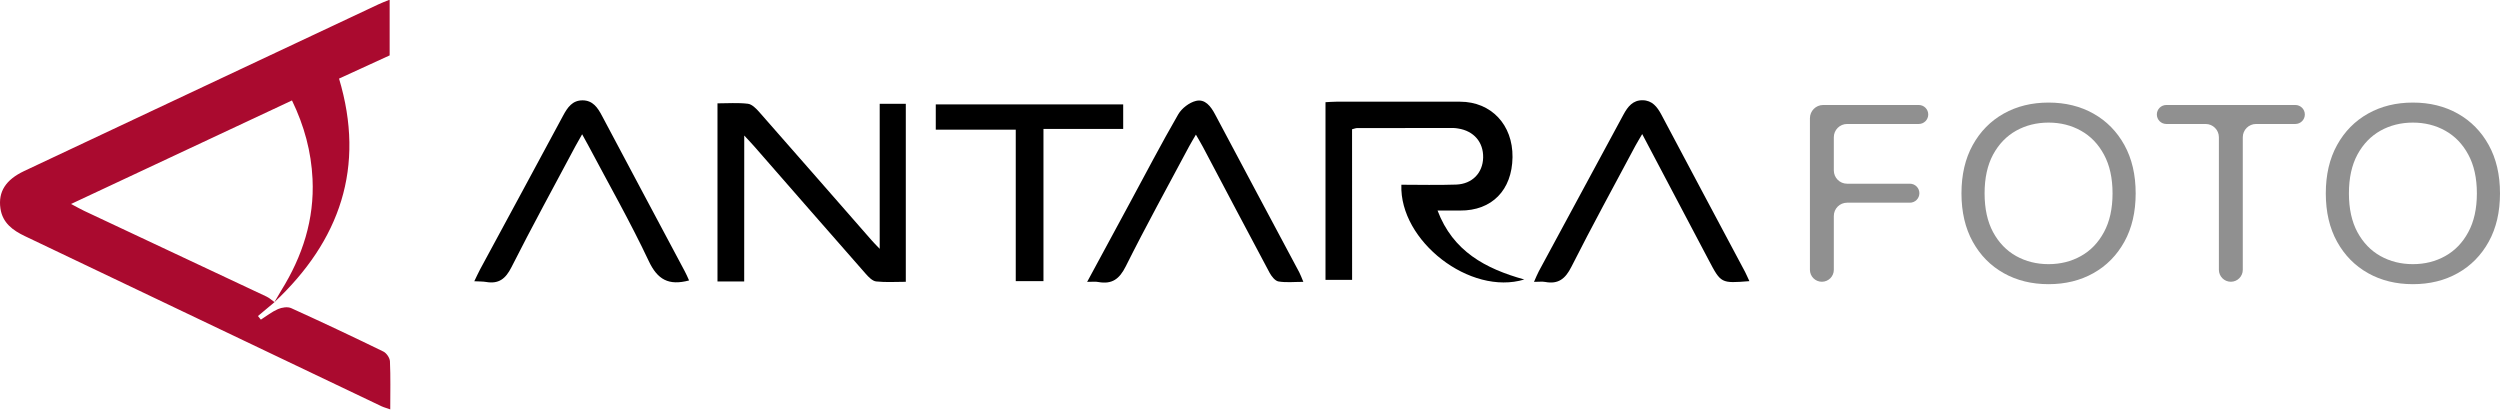 <svg width="754" height="124" viewBox="0 0 754 124" fill="none" xmlns="http://www.w3.org/2000/svg" xmlns:xlink="http://www.w3.org/1999/xlink">
<path d="M82.802,91.127C81.14,92.518 79.477,93.923 77.8,95.314C78.087,95.676 78.389,96.039 78.676,96.402C80.384,95.314 82.001,94.029 83.83,93.228C85.009,92.714 86.747,92.442 87.835,92.941C97.16,97.173 106.425,101.541 115.629,106.029C116.582,106.498 117.564,107.949 117.609,108.992C117.821,113.692 117.7,118.408 117.7,123.471C116.657,123.093 115.811,122.881 115.04,122.519C79.22,105.425 43.385,88.316 7.55,71.237C3.863,69.484 0.764,67.247 0.13,62.864C-0.596,57.846 1.717,54.219 7.278,51.589C20.397,45.393 33.516,39.241 46.635,33.06C69.124,22.48 91.614,11.885 114.118,1.321C115.131,0.837 116.204,0.444 117.519,-0.1C117.519,5.643 117.519,11.084 117.519,16.706C112.576,18.974 107.574,21.256 102.254,23.704C110.264,50.41 102.556,72.567 82.742,91.157C83.452,89.948 84.117,88.754 84.843,87.575C91.236,77.283 94.848,66.189 94.259,53.962C93.866,45.77 91.795,37.987 88.062,30.294C65.89,40.677 44.005,50.939 21.425,61.519C23.269,62.486 24.327,63.106 25.43,63.62C43.748,72.235 62.066,80.819 80.384,89.449C81.276,89.873 82.001,90.568 82.802,91.127Z" fill="#AA0A2F"/>
<path d="M407.795,84.402C404.878,84.402 402.46,84.402 399.77,84.402C399.77,66.643 399.77,48.899 399.77,30.823C400.782,30.778 401.886,30.672 402.989,30.672C415.443,30.657 427.912,30.642 440.365,30.672C449.751,30.687 456.295,37.639 456.174,47.403C456.054,57.348 449.932,63.575 440.365,63.499C438.31,63.484 436.239,63.499 433.564,63.499C438.219,75.802 447.998,81.031 459.726,84.296C443.418,89.253 422.032,72.719 422.652,55.716C428.153,55.716 433.685,55.867 439.186,55.67C444.053,55.489 447.212,52.134 447.318,47.539C447.424,42.884 444.522,39.498 439.776,38.758C439.322,38.682 438.854,38.607 438.401,38.607C428.713,38.607 419.025,38.592 409.337,38.622C408.898,38.622 408.46,38.818 407.78,38.985C407.795,54.038 407.795,69.046 407.795,84.402Z" fill="#000000"/>
<path d="M224.449,84.885C221.472,84.885 219.084,84.885 216.393,84.885C216.393,67.051 216.393,49.337 216.393,31.17C219.446,31.17 222.545,30.928 225.568,31.291C226.807,31.442 228.061,32.742 228.998,33.8C240.319,46.662 251.594,59.584 262.884,72.476C263.458,73.141 264.093,73.761 265.317,75.046C265.317,60.023 265.317,45.77 265.317,31.306C268.173,31.306 270.546,31.306 273.191,31.306C273.191,49.095 273.191,66.809 273.191,84.991C270.153,84.991 267.176,85.202 264.259,84.885C263.125,84.764 261.946,83.54 261.1,82.573C249.855,69.786 238.671,56.955 227.472,44.138C226.686,43.231 225.84,42.37 224.464,40.873C224.449,55.972 224.449,70.27 224.449,84.885Z" fill="#000000"/>
<path d="M527.617,84.794C519.048,85.474 519.048,85.474 515.345,78.446C508.77,65.962 502.181,53.478 495.289,40.435C494.442,41.901 493.808,42.899 493.248,43.941C486.765,56.093 480.145,68.184 473.933,80.472C472.119,84.069 470.019,85.776 466.028,85.036C465.137,84.87 464.2,85.006 462.658,85.006C463.248,83.706 463.625,82.708 464.124,81.786C472.633,66.023 481.173,50.289 489.666,34.51C490.951,32.138 492.493,30.203 495.395,30.233C498.296,30.263 499.808,32.213 501.077,34.586C509.45,50.41 517.899,66.204 526.317,82.013C526.726,82.814 527.073,83.645 527.617,84.794Z" fill="#000000"/>
<path d="M327.888,85.006C332.392,76.693 336.518,69.031 340.659,61.383C345.526,52.39 350.242,43.337 355.35,34.496C356.408,32.667 358.69,30.914 360.715,30.43C363.436,29.78 365.159,32.032 366.444,34.45C374.877,50.38 383.401,66.25 391.865,82.149C392.273,82.92 392.56,83.767 393.089,85.006C390.308,85.006 387.89,85.278 385.578,84.885C384.55,84.704 383.492,83.328 382.903,82.255C376.132,69.605 369.466,56.909 362.756,44.229C362.181,43.141 361.532,42.098 360.685,40.602C359.854,42.053 359.219,43.065 358.645,44.138C352.221,56.184 345.617,68.154 339.511,80.366C337.606,84.16 335.4,85.777 331.319,85.066C330.458,84.885 329.536,85.006 327.888,85.006Z" fill="#000000"/>
<path d="M207.824,84.582C201.657,86.215 198.302,84.341 195.657,78.718C190.08,66.884 183.581,55.488 177.46,43.926C176.931,42.929 176.357,41.946 175.571,40.495C174.755,41.946 174.135,42.989 173.561,44.062C167.077,56.229 160.457,68.32 154.245,80.607C152.477,84.114 150.406,85.701 146.583,85.036C145.6,84.87 144.588,84.915 143.046,84.824C143.741,83.388 144.24,82.3 144.799,81.242C153.157,65.781 161.53,50.334 169.843,34.858C171.158,32.409 172.624,30.248 175.722,30.263C178.805,30.293 180.256,32.455 181.556,34.918C189.838,50.546 198.181,66.144 206.494,81.756C206.978,82.633 207.355,83.555 207.824,84.582Z" fill="#000000"/>
<path d="M306.351,84.794C306.351,69.575 306.351,54.491 306.351,39.105C298.069,39.105 290.27,39.105 282.229,39.105C282.229,36.445 282.229,34.103 282.229,31.488C301.016,31.488 319.742,31.488 338.755,31.488C338.755,33.8 338.755,36.128 338.755,38.879C330.941,38.879 323.067,38.879 314.709,38.879C314.709,54.385 314.709,69.484 314.709,84.794C311.792,84.794 309.313,84.794 306.351,84.794Z" fill="#000000"/>
<path d="M549.477,84.977C547.487,84.977 545.874,83.364 545.874,81.374L545.874,35.665C545.874,33.456 547.665,31.665 549.874,31.665L578.696,31.665C580.277,31.665 581.559,32.947 581.559,34.529L581.559,34.529C581.559,36.11 580.277,37.392 578.696,37.392L557.081,37.392C554.872,37.392 553.081,39.183 553.081,41.392L553.081,51.406C553.081,53.615 554.872,55.406 557.081,55.406L576.022,55.406C577.604,55.406 578.886,56.688 578.886,58.269L578.886,58.269C578.886,59.851 577.604,61.133 576.022,61.133L557.081,61.133C554.872,61.133 553.081,62.923 553.081,65.133L553.081,81.374C553.081,83.364 551.468,84.977 549.477,84.977L549.477,84.977Z" fill="#909090"/>
<path d="M644.118,58.321C644.118,63.944 642.984,68.803 640.718,72.899C638.451,76.994 635.342,80.153 631.39,82.374C627.437,84.596 622.923,85.706 617.848,85.706C612.772,85.706 608.258,84.596 604.306,82.374C600.354,80.153 597.244,76.994 594.978,72.899C592.711,68.803 591.578,63.944 591.578,58.321C591.578,52.698 592.711,47.839 594.978,43.744C597.244,39.648 600.354,36.49 604.306,34.268C608.258,32.047 612.772,30.936 617.848,30.936C622.923,30.936 627.437,32.047 631.39,34.268C635.342,36.49 638.451,39.648 640.718,43.744C642.984,47.839 644.118,52.698 644.118,58.321ZM637.143,58.321C637.143,53.705 636.281,49.809 634.557,46.633C632.852,43.457 630.537,41.054 627.612,39.422C624.706,37.791 621.451,36.975 617.848,36.975C614.244,36.975 610.98,37.791 608.055,39.422C605.149,41.054 602.834,43.457 601.109,46.633C599.404,49.809 598.552,53.705 598.552,58.321C598.552,62.937 599.404,66.833 601.109,70.009C602.834,73.185 605.149,75.589 608.055,77.22C610.98,78.851 614.244,79.667 617.848,79.667C621.451,79.667 624.706,78.851 627.612,77.22C630.537,75.589 632.852,73.185 634.557,70.009C636.281,66.833 637.143,62.937 637.143,58.321Z" fill="#909090"/>
<path d="M653.367,37.392C651.786,37.392 650.504,36.11 650.504,34.529L650.504,34.529C650.504,32.947 651.786,31.665 653.367,31.665L692.276,31.665C693.857,31.665 695.139,32.947 695.139,34.529L695.139,34.529C695.139,36.11 693.857,37.392 692.276,37.392L680.425,37.392C678.216,37.392 676.425,39.183 676.425,41.392L676.425,81.374C676.425,83.364 674.812,84.977 672.822,84.977L672.822,84.977C670.831,84.977 669.218,83.364 669.218,81.374L669.218,41.392C669.218,39.183 667.427,37.392 665.218,37.392L653.367,37.392Z" fill="#909090"/>
<path d="M754,58.321C754,63.944 752.866,68.803 750.6,72.899C748.334,76.994 745.224,80.153 741.272,82.374C737.32,84.596 732.806,85.706 727.73,85.706C722.654,85.706 718.14,84.596 714.188,82.374C710.236,80.153 707.127,76.994 704.86,72.899C702.593,68.803 701.46,63.944 701.46,58.321C701.46,52.698 702.593,47.839 704.86,43.744C707.127,39.648 710.236,36.49 714.188,34.268C718.14,32.047 722.654,30.936 727.73,30.936C732.806,30.936 737.32,32.047 741.272,34.268C745.224,36.49 748.334,39.648 750.6,43.744C752.866,47.839 754,52.698 754,58.321ZM747.026,58.321C747.026,53.705 746.164,49.809 744.439,46.633C742.734,43.457 740.419,41.054 737.494,39.422C734.588,37.791 731.333,36.975 727.73,36.975C724.126,36.975 720.862,37.791 717.937,39.422C715.031,41.054 712.716,43.457 710.991,46.633C709.287,49.809 708.434,53.705 708.434,58.321C708.434,62.937 709.287,66.833 710.991,70.009C712.716,73.185 715.031,75.589 717.937,77.22C720.862,78.851 724.126,79.667 727.73,79.667C731.333,79.667 734.588,78.851 737.494,77.22C740.419,75.589 742.734,73.185 744.439,70.009C746.164,66.833 747.026,62.937 747.026,58.321Z" fill="#909090"/>
</svg>
